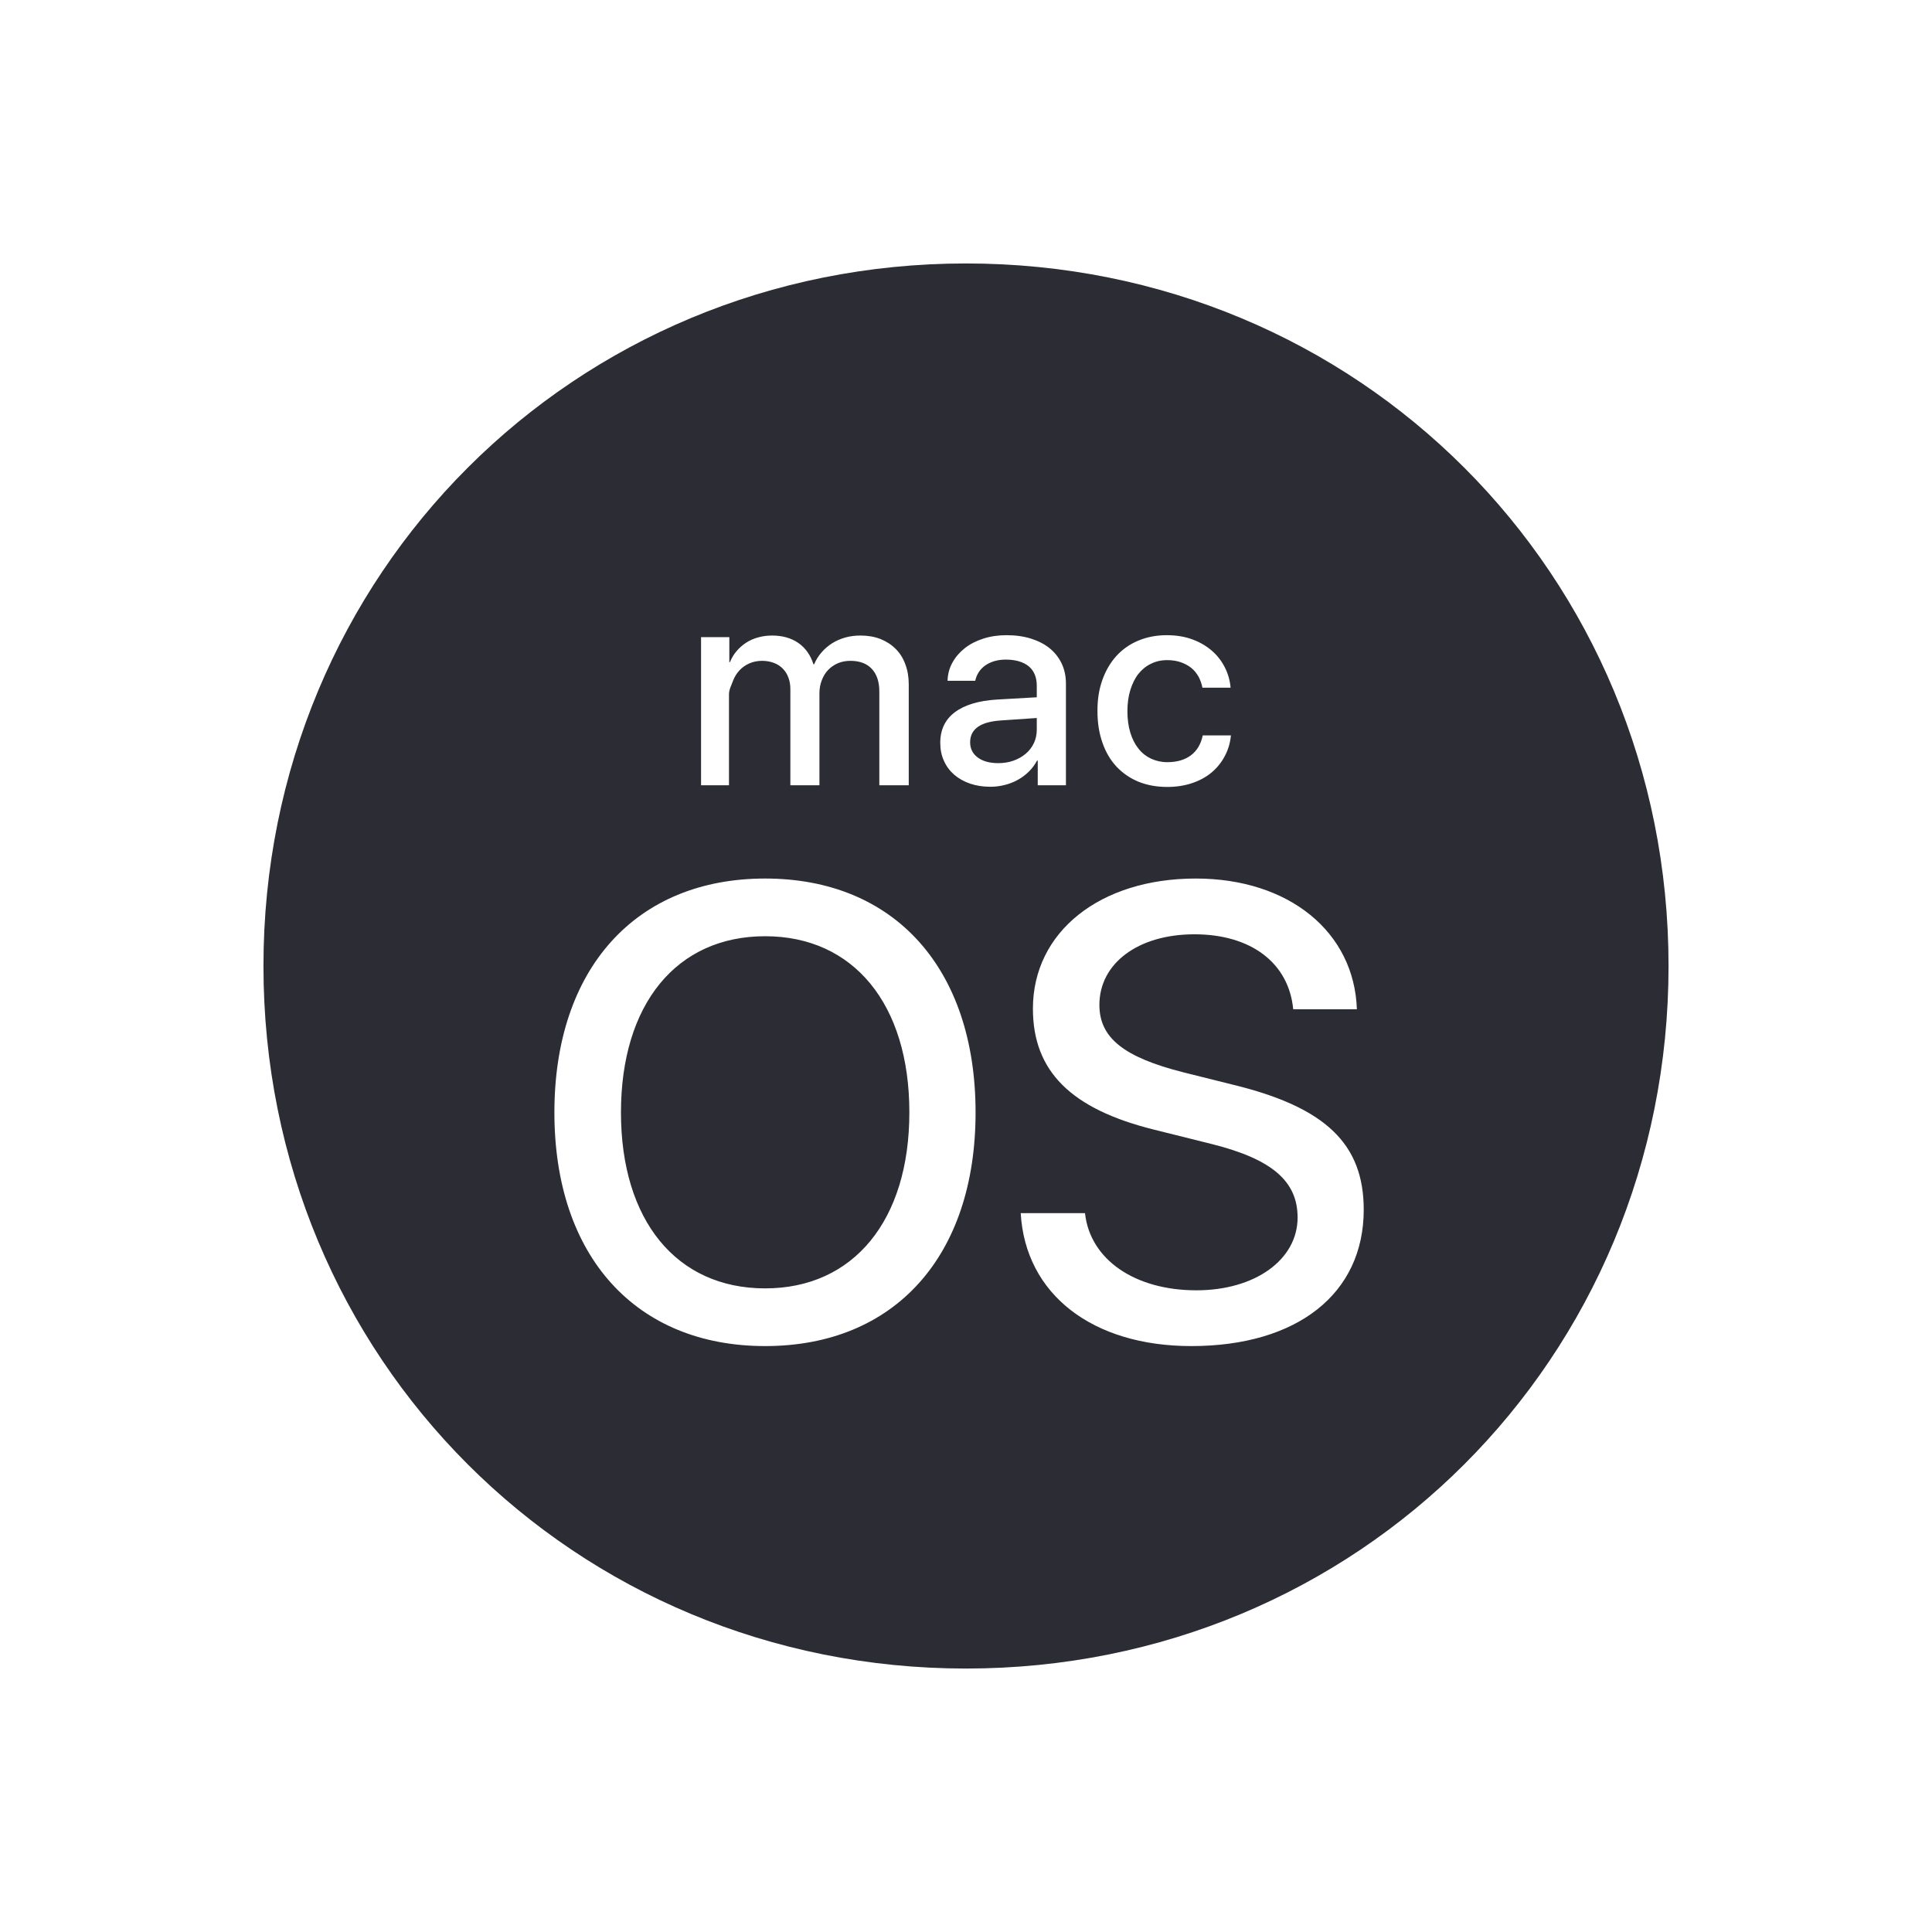 <svg width="22" height="22" viewBox="0 0 22 22" fill="none" xmlns="http://www.w3.org/2000/svg">
<g id="macos ">
<path id="Vector" d="M11.806 8.308V8.176L11.396 8.204C11.28 8.212 11.193 8.236 11.134 8.278C11.076 8.32 11.047 8.378 11.047 8.453C11.047 8.525 11.076 8.583 11.134 8.626C11.192 8.669 11.27 8.69 11.367 8.69C11.429 8.69 11.487 8.681 11.54 8.662C11.594 8.643 11.641 8.616 11.681 8.582C11.72 8.549 11.751 8.509 11.773 8.462C11.795 8.415 11.806 8.364 11.806 8.308ZM11 3C6.536 3 3 6.536 3 11C3 15.465 6.536 19 11 19C15.464 19 19 15.465 19 11C19 6.536 15.465 3 11 3ZM12.553 7.742C12.591 7.636 12.644 7.545 12.713 7.469C12.782 7.394 12.865 7.335 12.962 7.295C13.059 7.254 13.168 7.233 13.287 7.233C13.394 7.233 13.491 7.249 13.578 7.281C13.665 7.313 13.739 7.357 13.801 7.411C13.863 7.465 13.912 7.529 13.948 7.601C13.985 7.674 14.006 7.75 14.013 7.831H13.692C13.684 7.787 13.669 7.745 13.649 7.707C13.628 7.669 13.601 7.635 13.567 7.607C13.532 7.579 13.492 7.557 13.446 7.541C13.4 7.525 13.348 7.517 13.29 7.517C13.222 7.517 13.16 7.531 13.105 7.559C13.049 7.586 13.002 7.625 12.962 7.675C12.923 7.725 12.893 7.787 12.871 7.858C12.849 7.93 12.838 8.01 12.838 8.098C12.838 8.189 12.849 8.271 12.871 8.342C12.893 8.415 12.924 8.475 12.964 8.525C13.003 8.575 13.052 8.613 13.107 8.639C13.163 8.665 13.225 8.679 13.292 8.679C13.402 8.679 13.491 8.653 13.561 8.601C13.63 8.549 13.675 8.474 13.696 8.374H14.017C14.008 8.462 13.984 8.543 13.944 8.615C13.905 8.688 13.854 8.749 13.792 8.8C13.729 8.852 13.655 8.891 13.57 8.919C13.486 8.947 13.392 8.961 13.291 8.961C13.171 8.961 13.062 8.941 12.965 8.902C12.868 8.862 12.784 8.804 12.714 8.73C12.645 8.656 12.591 8.565 12.554 8.458C12.516 8.351 12.497 8.231 12.497 8.098C12.496 7.967 12.515 7.848 12.553 7.742ZM7.983 7.255H8.305V7.541H8.311C8.331 7.494 8.356 7.451 8.388 7.414C8.42 7.376 8.456 7.345 8.497 7.318C8.539 7.291 8.585 7.271 8.634 7.258C8.684 7.244 8.736 7.237 8.791 7.237C8.909 7.237 9.009 7.265 9.09 7.321C9.171 7.377 9.229 7.458 9.263 7.564H9.271C9.292 7.513 9.321 7.468 9.356 7.428C9.391 7.387 9.432 7.353 9.477 7.324C9.523 7.296 9.573 7.274 9.627 7.259C9.681 7.244 9.739 7.237 9.799 7.237C9.882 7.237 9.957 7.25 10.025 7.276C10.092 7.303 10.15 7.34 10.198 7.388C10.247 7.436 10.284 7.495 10.309 7.564C10.335 7.632 10.348 7.709 10.348 7.793V8.942H10.013V7.873C10.013 7.763 9.984 7.677 9.927 7.616C9.871 7.556 9.789 7.525 9.684 7.525C9.632 7.525 9.585 7.534 9.542 7.552C9.499 7.571 9.461 7.596 9.43 7.629C9.399 7.661 9.375 7.701 9.358 7.746C9.34 7.792 9.331 7.841 9.331 7.895V8.942H9V7.845C9 7.797 8.992 7.753 8.977 7.714C8.962 7.674 8.941 7.641 8.913 7.613C8.885 7.584 8.851 7.563 8.811 7.548C8.771 7.533 8.726 7.525 8.677 7.525C8.625 7.525 8.577 7.535 8.533 7.554C8.489 7.574 8.451 7.6 8.42 7.634C8.388 7.669 8.363 7.709 8.346 7.755C8.329 7.802 8.301 7.852 8.301 7.907V8.942H7.983V7.255ZM8.713 15.328C7.238 15.328 6.313 14.303 6.313 12.668C6.313 11.032 7.238 10.004 8.713 10.004C10.188 10.004 11.109 11.032 11.109 12.668C11.109 14.303 10.188 15.328 8.713 15.328ZM11.443 8.938C11.389 8.952 11.334 8.959 11.277 8.959C11.192 8.959 11.116 8.947 11.046 8.923C10.976 8.899 10.916 8.865 10.866 8.822C10.816 8.778 10.776 8.726 10.749 8.664C10.72 8.602 10.707 8.534 10.707 8.458C10.707 8.31 10.762 8.194 10.872 8.111C10.982 8.028 11.142 7.979 11.351 7.966L11.806 7.94V7.809C11.806 7.712 11.775 7.638 11.714 7.587C11.652 7.537 11.565 7.511 11.452 7.511C11.406 7.511 11.364 7.517 11.324 7.528C11.285 7.54 11.25 7.556 11.22 7.577C11.19 7.598 11.165 7.624 11.146 7.653C11.126 7.683 11.113 7.716 11.105 7.752H10.79C10.792 7.678 10.81 7.609 10.845 7.546C10.88 7.482 10.927 7.428 10.986 7.381C11.046 7.334 11.116 7.298 11.197 7.272C11.278 7.246 11.366 7.233 11.461 7.233C11.564 7.233 11.657 7.246 11.74 7.272C11.823 7.298 11.895 7.335 11.954 7.383C12.012 7.431 12.058 7.489 12.09 7.557C12.122 7.625 12.138 7.701 12.138 7.785V8.942H11.817V8.661H11.809C11.785 8.706 11.755 8.747 11.718 8.784C11.681 8.821 11.64 8.852 11.594 8.878C11.548 8.904 11.498 8.924 11.443 8.938ZM13.565 15.328C12.44 15.328 11.676 14.739 11.623 13.814H12.355C12.412 14.343 12.923 14.693 13.623 14.693C14.294 14.693 14.776 14.343 14.776 13.864C14.776 13.45 14.483 13.2 13.805 13.029L13.144 12.864C12.194 12.629 11.762 12.197 11.762 11.486C11.762 10.611 12.526 10.004 13.616 10.004C14.68 10.004 15.422 10.615 15.451 11.493H14.726C14.676 10.964 14.244 10.639 13.601 10.639C12.962 10.639 12.519 10.968 12.519 11.443C12.519 11.818 12.797 12.039 13.476 12.211L14.033 12.35C15.094 12.607 15.529 13.025 15.529 13.775C15.529 14.732 14.772 15.328 13.565 15.328ZM8.713 10.661C7.702 10.661 7.071 11.436 7.071 12.668C7.071 13.896 7.702 14.671 8.713 14.671C9.72 14.671 10.355 13.896 10.355 12.668C10.356 11.436 9.72 10.661 8.713 10.661Z" fill="#2C2C35"/>
</g>
</svg>
